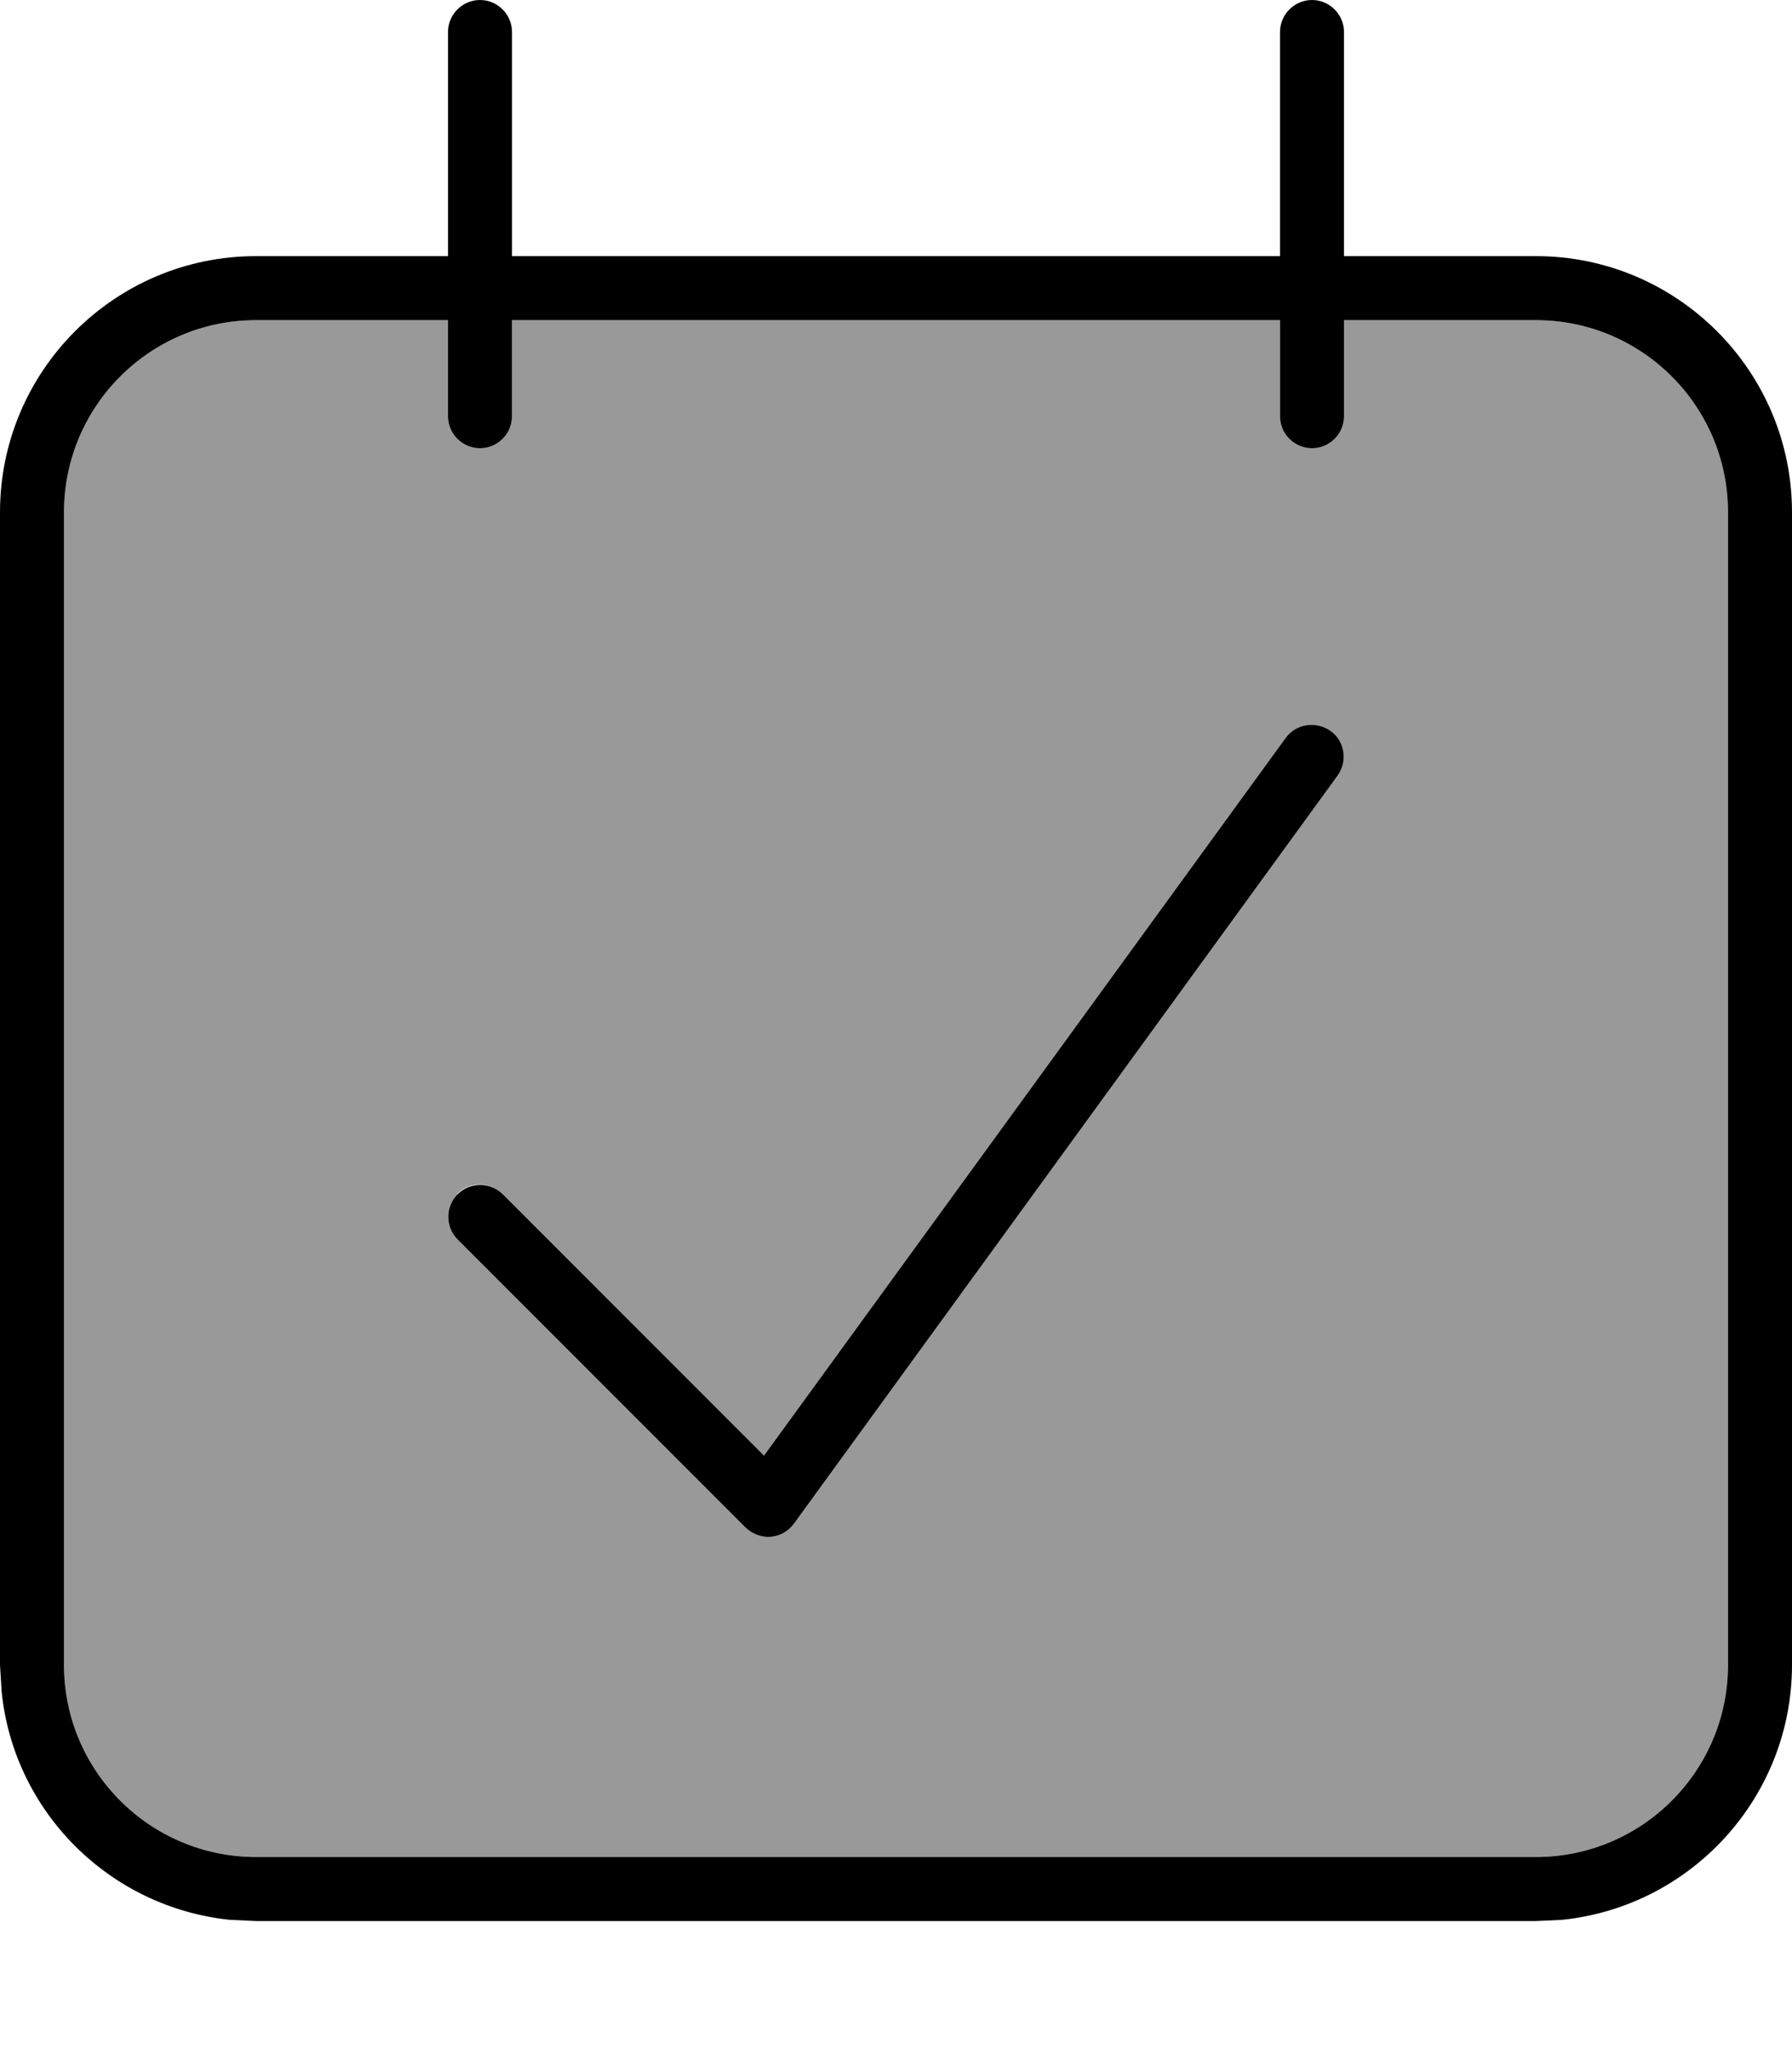 <svg xmlns="http://www.w3.org/2000/svg" viewBox="0 0 448 512"><!--! Font Awesome Pro 7.0.1 by @fontawesome - https://fontawesome.com License - https://fontawesome.com/license (Commercial License) Copyright 2025 Fonticons, Inc. --><path opacity=".4" fill="currentColor" d="M16 128l0 288c0 26.5 21.5 48 48 48l320 0c26.5 0 48-21.5 48-48l0-288c0-26.5-21.5-48-48-48l-48 0 0 24c0 4.4-3.6 8-8 8s-8-3.6-8-8l0-24-192 0 0 24c0 4.4-3.6 8-8 8s-8-3.6-8-8l0-24-48 0c-26.5 0-48 21.5-48 48zm98.3 170.3c3.1-3.1 8.2-3.1 11.3 0L191 363.7 321.4 184.4c2.6-3.6 7.6-4.3 11.2-1.8s4.4 7.6 1.8 11.2L198.5 380.7c-1.4 1.9-3.5 3.1-5.8 3.3s-4.6-.7-6.3-2.3l-72-72c-3.1-3.1-3.1-8.2 0-11.3z"/><path fill="currentColor" d="M328 0c4.4 0 8 3.6 8 8l0 56 48 0c35.3 0 64 28.7 64 64l0 288c0 33.1-25.2 60.4-57.5 63.7l-6.5 .3-320 0-6.5-.3c-30.1-3.1-54.1-27-57.1-57.1L0 416 0 128C0 92.7 28.7 64 64 64l48 0 0-56c0-4.4 3.6-8 8-8s8 3.6 8 8l0 56 192 0 0-56c0-4.4 3.6-8 8-8zM64 80c-26.5 0-48 21.5-48 48l0 288c0 26.5 21.5 48 48 48l320 0c26.5 0 48-21.5 48-48l0-288c0-26.5-21.5-48-48-48l-48 0 0 24c0 4.4-3.6 8-8 8s-8-3.6-8-8l0-24-192 0 0 24c0 4.4-3.6 8-8 8s-8-3.6-8-8l0-24-48 0zM321.4 184.4c2.6-3.6 7.6-4.3 11.2-1.8s4.4 7.6 1.8 11.2L198.5 380.7c-1.4 1.9-3.5 3.1-5.8 3.3s-4.6-.7-6.3-2.3l-72-72c-3.1-3.1-3.1-8.2 0-11.3s8.2-3.1 11.3 0L191 363.7 321.4 184.4z"/></svg>